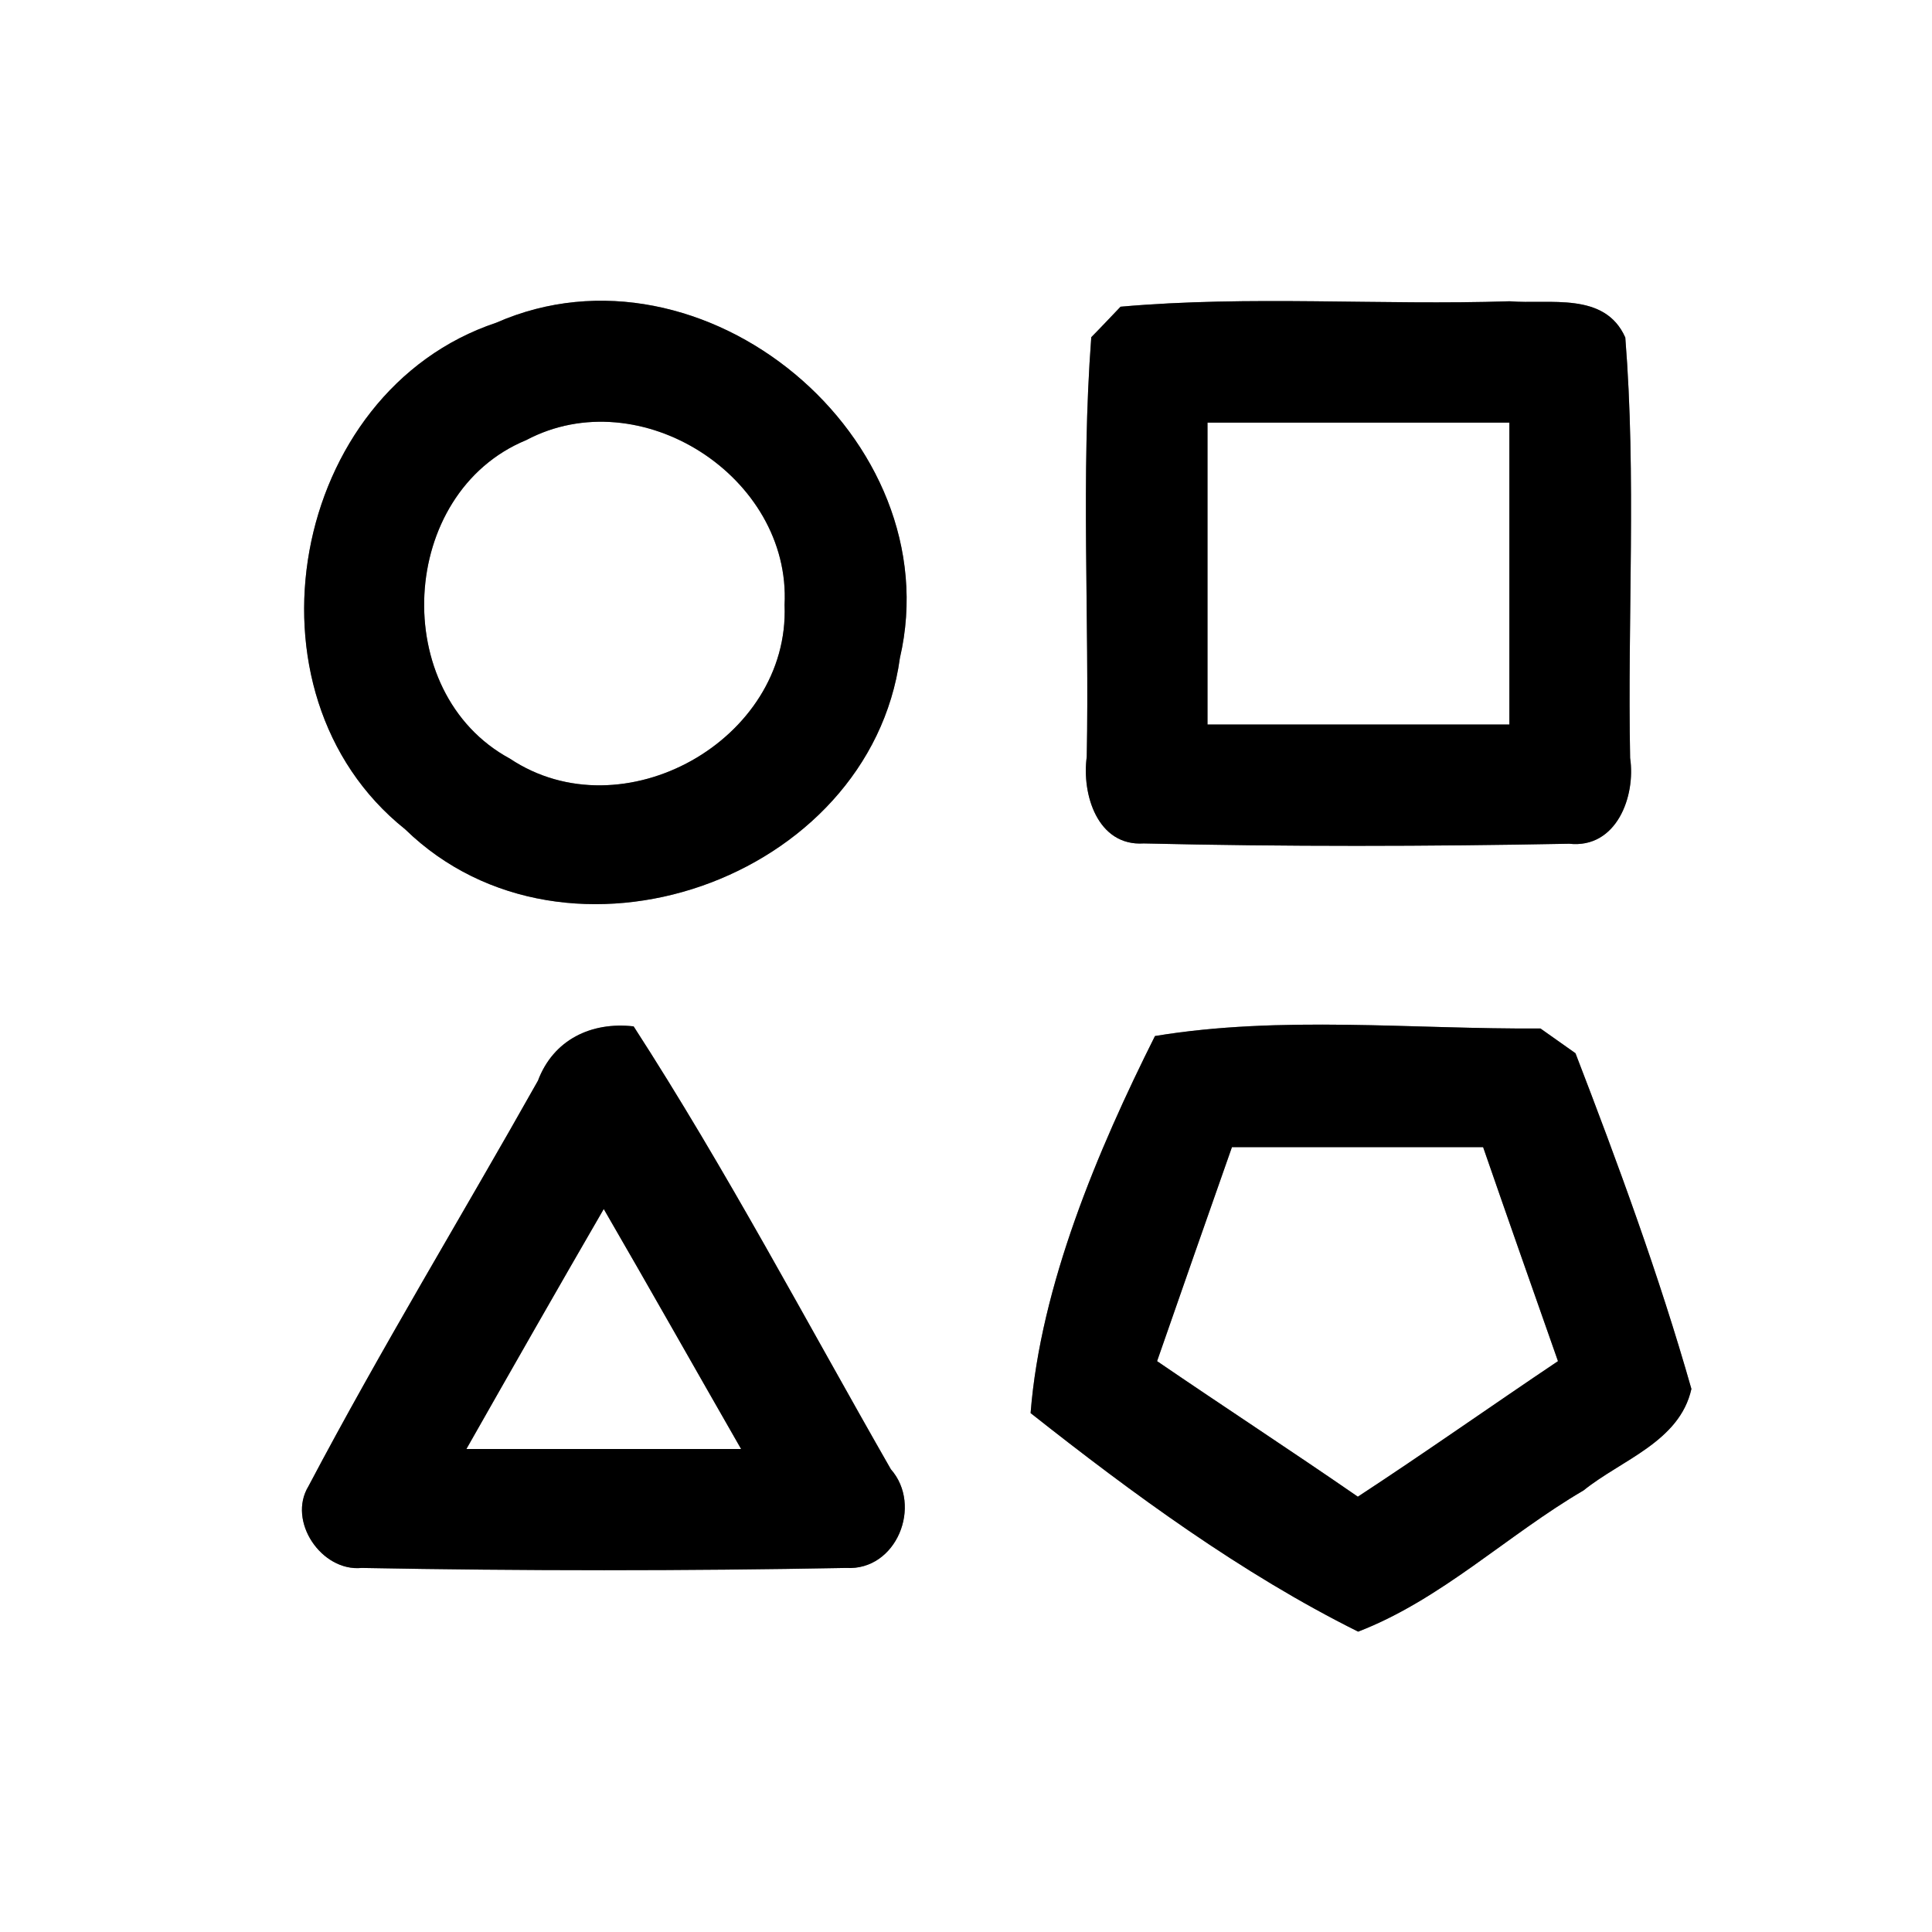 <?xml version="1.0" encoding="UTF-8" ?>
<!DOCTYPE svg PUBLIC "-//W3C//DTD SVG 1.1//EN" "http://www.w3.org/Graphics/SVG/1.1/DTD/svg11.dtd">
<svg width="64pt" height="64pt" viewBox="0 0 64 64" version="1.1" xmlns="http://www.w3.org/2000/svg">
<rect x="0" y="0" width="64" height="64" fill="#808080" stroke="none"/>
<g id="#ffffffff">
<path fill="#ffffff" opacity="1.00" d=" M 0.00 0.00 L 64.00 0.00 L 64.00 64.00 L 0.00 64.00 L 0.00 0.00 M 16.44 10.69 C 9.61 12.97 7.77 22.96 13.42 27.47 C 18.77 32.68 28.80 29.16 29.81 21.80 C 31.50 14.52 23.29 7.68 16.44 10.69 M 37.12 10.16 C 36.88 10.41 36.40 10.92 36.15 11.17 C 35.80 15.79 36.09 20.44 36.00 25.07 C 35.83 26.30 36.35 28.04 37.89 27.94 C 42.58 28.05 47.29 28.04 51.98 27.95 C 53.55 28.12 54.19 26.38 54.00 25.11 C 53.91 20.47 54.21 15.80 53.84 11.18 C 53.16 9.65 51.33 10.09 50.01 9.98 C 45.72 10.12 41.41 9.78 37.12 10.16 M 17.82 35.80 C 15.30 40.28 12.62 44.68 10.22 49.23 C 9.51 50.39 10.65 52.07 11.98 51.94 C 17.33 52.04 22.69 52.04 28.03 51.94 C 29.70 52.04 30.57 49.87 29.51 48.67 C 26.70 43.76 24.06 38.75 20.99 34.00 C 19.59 33.84 18.33 34.44 17.82 35.80 M 38.26 34.32 C 36.36 38.11 34.47 42.59 34.14 46.81 C 37.52 49.48 41.13 52.13 44.99 54.05 C 47.74 52.99 49.93 50.85 52.46 49.37 C 53.71 48.36 55.64 47.76 56.03 46.01 C 54.96 42.25 53.60 38.55 52.19 34.89 C 51.90 34.69 51.32 34.27 51.03 34.07 C 46.79 34.10 42.43 33.63 38.26 34.32 Z" />
<path fill="#ffffff" opacity="1.00" d=" M 17.43 14.58 C 21.20 12.58 26.21 15.79 25.99 20.04 C 26.17 24.52 20.62 27.62 16.89 25.13 C 12.86 22.95 13.19 16.33 17.43 14.58 Z" />
<path fill="#ffffff" opacity="1.00" d=" M 40.00 14.00 C 43.33 14.00 46.67 14.00 50.00 14.00 C 50.00 17.33 50.00 20.67 50.00 24.00 C 46.67 24.00 43.33 24.00 40.00 24.00 C 40.00 20.67 40.00 17.33 40.00 14.00 Z" />
<path fill="#ffffff" opacity="1.00" d=" M 38.33 45.09 C 39.15 42.73 39.98 40.36 40.81 38.00 C 43.58 38.00 46.35 38.00 49.13 38.00 C 49.95 40.37 50.78 42.73 51.61 45.09 C 49.39 46.58 47.21 48.12 44.98 49.58 C 42.78 48.06 40.54 46.60 38.33 45.09 Z" />
<path fill="#ffffff" opacity="1.00" d=" M 15.45 48.00 C 16.96 45.34 18.47 42.69 20.00 40.05 C 21.53 42.69 23.03 45.35 24.55 48.00 C 21.52 48.00 18.48 48.00 15.45 48.00 Z" />
</g>
<g id="#000000ff">
<path fill="#000000" opacity="1.00" d=" M 16.44 10.69 C 23.29 7.68 31.50 14.52 29.81 21.80 C 28.80 29.16 18.77 32.68 13.42 27.47 C 7.77 22.96 9.61 12.97 16.44 10.69 M 17.43 14.58 C 13.19 16.33 12.86 22.95 16.89 25.13 C 20.62 27.62 26.17 24.52 25.99 20.04 C 26.21 15.79 21.20 12.58 17.43 14.58 Z" />
<path fill="#000000" opacity="1.00" d=" M 37.12 10.16 C 41.41 9.78 45.72 10.12 50.01 9.98 C 51.33 10.09 53.16 9.65 53.84 11.18 C 54.21 15.80 53.91 20.47 54.00 25.11 C 54.19 26.38 53.55 28.12 51.98 27.95 C 47.29 28.04 42.58 28.05 37.89 27.94 C 36.35 28.04 35.83 26.30 36.00 25.07 C 36.09 20.44 35.80 15.79 36.15 11.17 C 36.40 10.92 36.88 10.41 37.12 10.16 M 40.00 14.00 C 40.00 17.33 40.00 20.67 40.00 24.00 C 43.33 24.00 46.67 24.00 50.00 24.00 C 50.00 20.67 50.00 17.33 50.00 14.00 C 46.67 14.00 43.33 14.00 40.00 14.00 Z" />
<path fill="#000000" opacity="1.00" d=" M 17.82 35.80 C 18.33 34.44 19.59 33.84 20.99 34.00 C 24.06 38.75 26.70 43.76 29.51 48.67 C 30.57 49.87 29.70 52.04 28.03 51.94 C 22.69 52.04 17.33 52.04 11.98 51.94 C 10.65 52.07 9.51 50.39 10.22 49.23 C 12.62 44.68 15.30 40.28 17.82 35.80 M 15.45 48.00 C 18.48 48.00 21.52 48.00 24.55 48.00 C 23.03 45.35 21.53 42.69 20.00 40.05 C 18.47 42.69 16.96 45.34 15.45 48.00 Z" />
<path fill="#000000" opacity="1.00" d=" M 38.26 34.32 C 42.43 33.63 46.79 34.10 51.03 34.07 C 51.32 34.27 51.90 34.69 52.19 34.89 C 53.60 38.55 54.96 42.25 56.03 46.01 C 55.64 47.76 53.71 48.36 52.46 49.37 C 49.93 50.85 47.74 52.99 44.99 54.05 C 41.13 52.13 37.52 49.48 34.14 46.81 C 34.47 42.59 36.36 38.11 38.26 34.32 M 38.33 45.09 C 40.54 46.60 42.78 48.06 44.98 49.58 C 47.21 48.12 49.39 46.58 51.61 45.09 C 50.78 42.73 49.95 40.37 49.13 38.00 C 46.35 38.00 43.58 38.00 40.81 38.00 C 39.98 40.36 39.15 42.73 38.33 45.09 Z" />
</g>
</svg>
